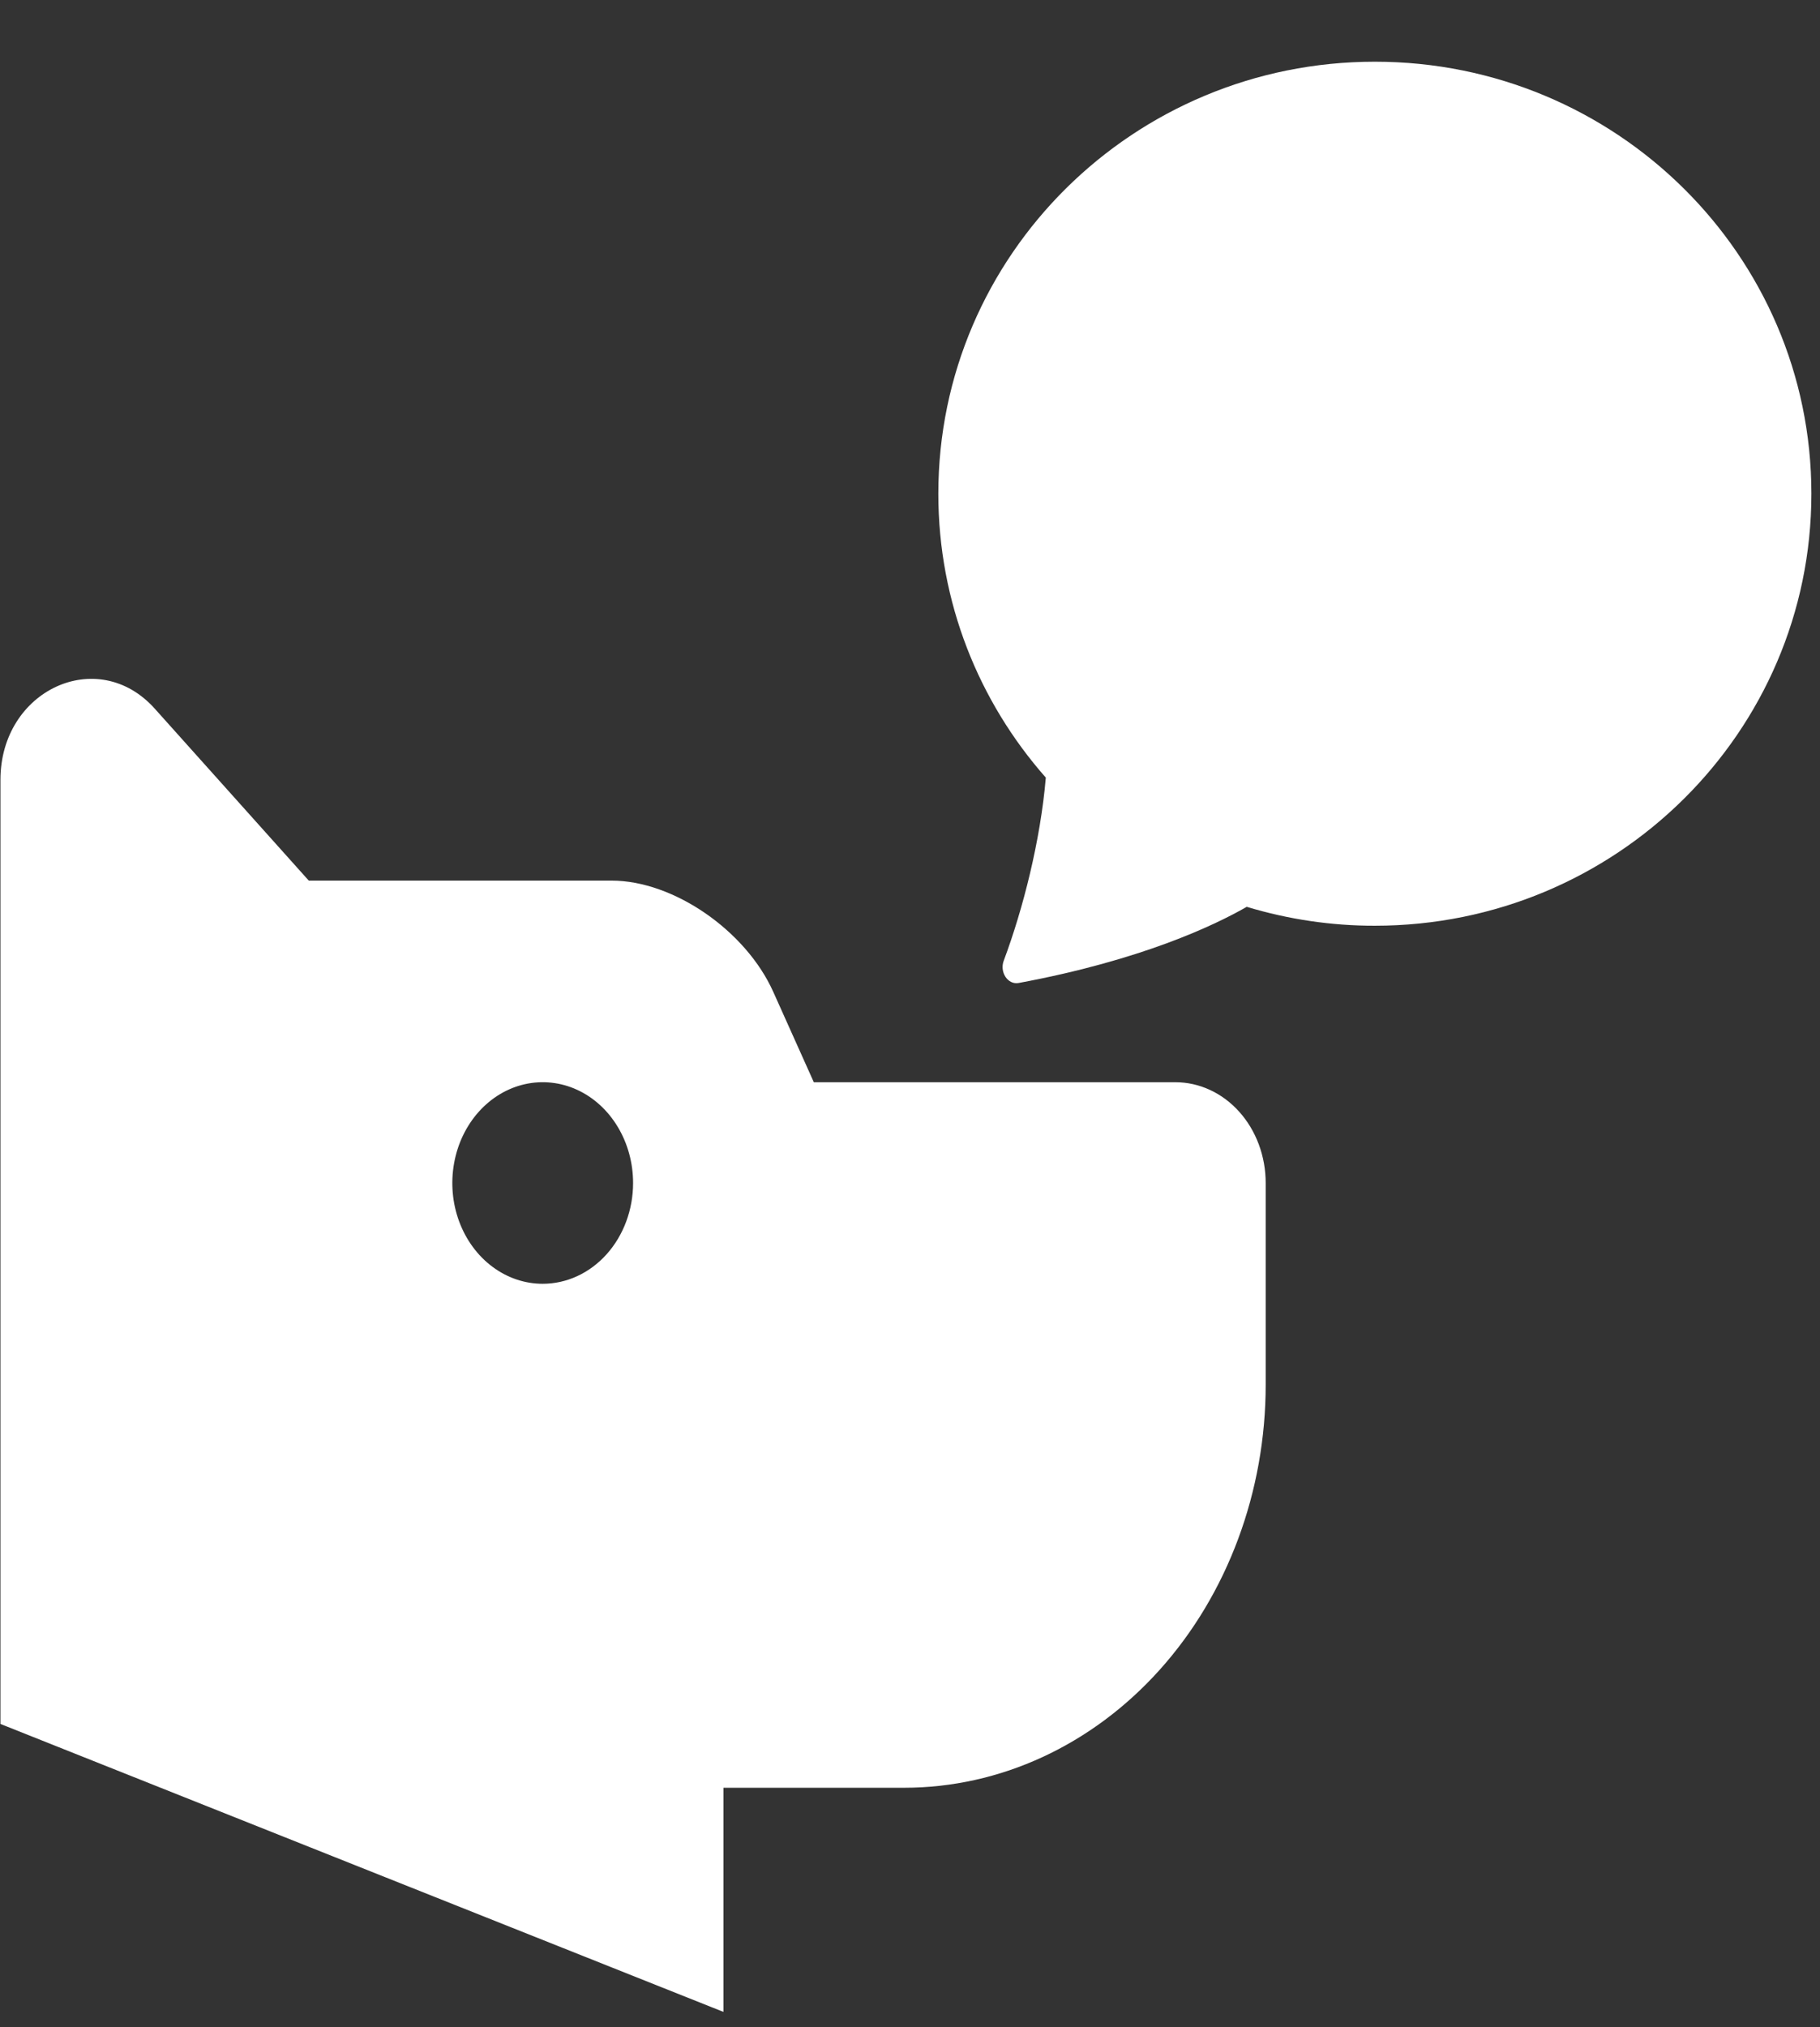 <svg width="53" height="59" viewBox="0 0 53 59" fill="none" xmlns="http://www.w3.org/2000/svg">
<rect x="0" y="0" width="53" height="59" fill="#333333" stroke="none"/>
<path d="M36.858 34.434V40.301C36.858 43.414 35.749 46.399 33.775 48.599C31.801 50.8 29.123 52.036 26.331 52.036H21.067V58.56L0.013 50.179V22.698C0.013 20.085 2.845 18.776 4.505 20.625L8.992 25.632H17.814C19.608 25.632 21.72 27.084 22.521 28.876L23.699 31.5H34.226C34.924 31.5 35.594 31.809 36.087 32.359C36.581 32.909 36.858 33.656 36.858 34.434ZM18.436 34.434C18.436 33.853 18.281 33.286 17.992 32.804C17.703 32.321 17.292 31.945 16.811 31.723C16.33 31.501 15.801 31.443 15.29 31.556C14.78 31.669 14.311 31.949 13.943 32.359C13.575 32.77 13.324 33.292 13.223 33.861C13.121 34.43 13.173 35.02 13.372 35.556C13.572 36.093 13.909 36.551 14.342 36.873C14.774 37.195 15.283 37.367 15.804 37.367C16.502 37.367 17.171 37.058 17.665 36.508C18.158 35.958 18.436 35.212 18.436 34.434Z" fill="white"/>
<g clip-path="url(#clip0)">
<path d="M40.037 26.945C47.057 26.945 52.749 21.315 52.749 14.371C52.749 7.426 47.057 1.796 40.037 1.796C33.016 1.796 27.325 7.426 27.325 14.371C27.325 17.532 28.505 20.424 30.455 22.634C30.301 24.459 29.792 26.46 29.23 27.962C29.104 28.296 29.347 28.669 29.663 28.612C33.248 27.947 35.379 26.927 36.306 26.395C37.523 26.762 38.777 26.947 40.037 26.945V26.945Z" fill="white"/>
</g>
<defs>
<clipPath id="clip0">
<rect x="27.325" width="25.424" height="28.741" fill="white"/>
</clipPath>
</defs>
</svg>
